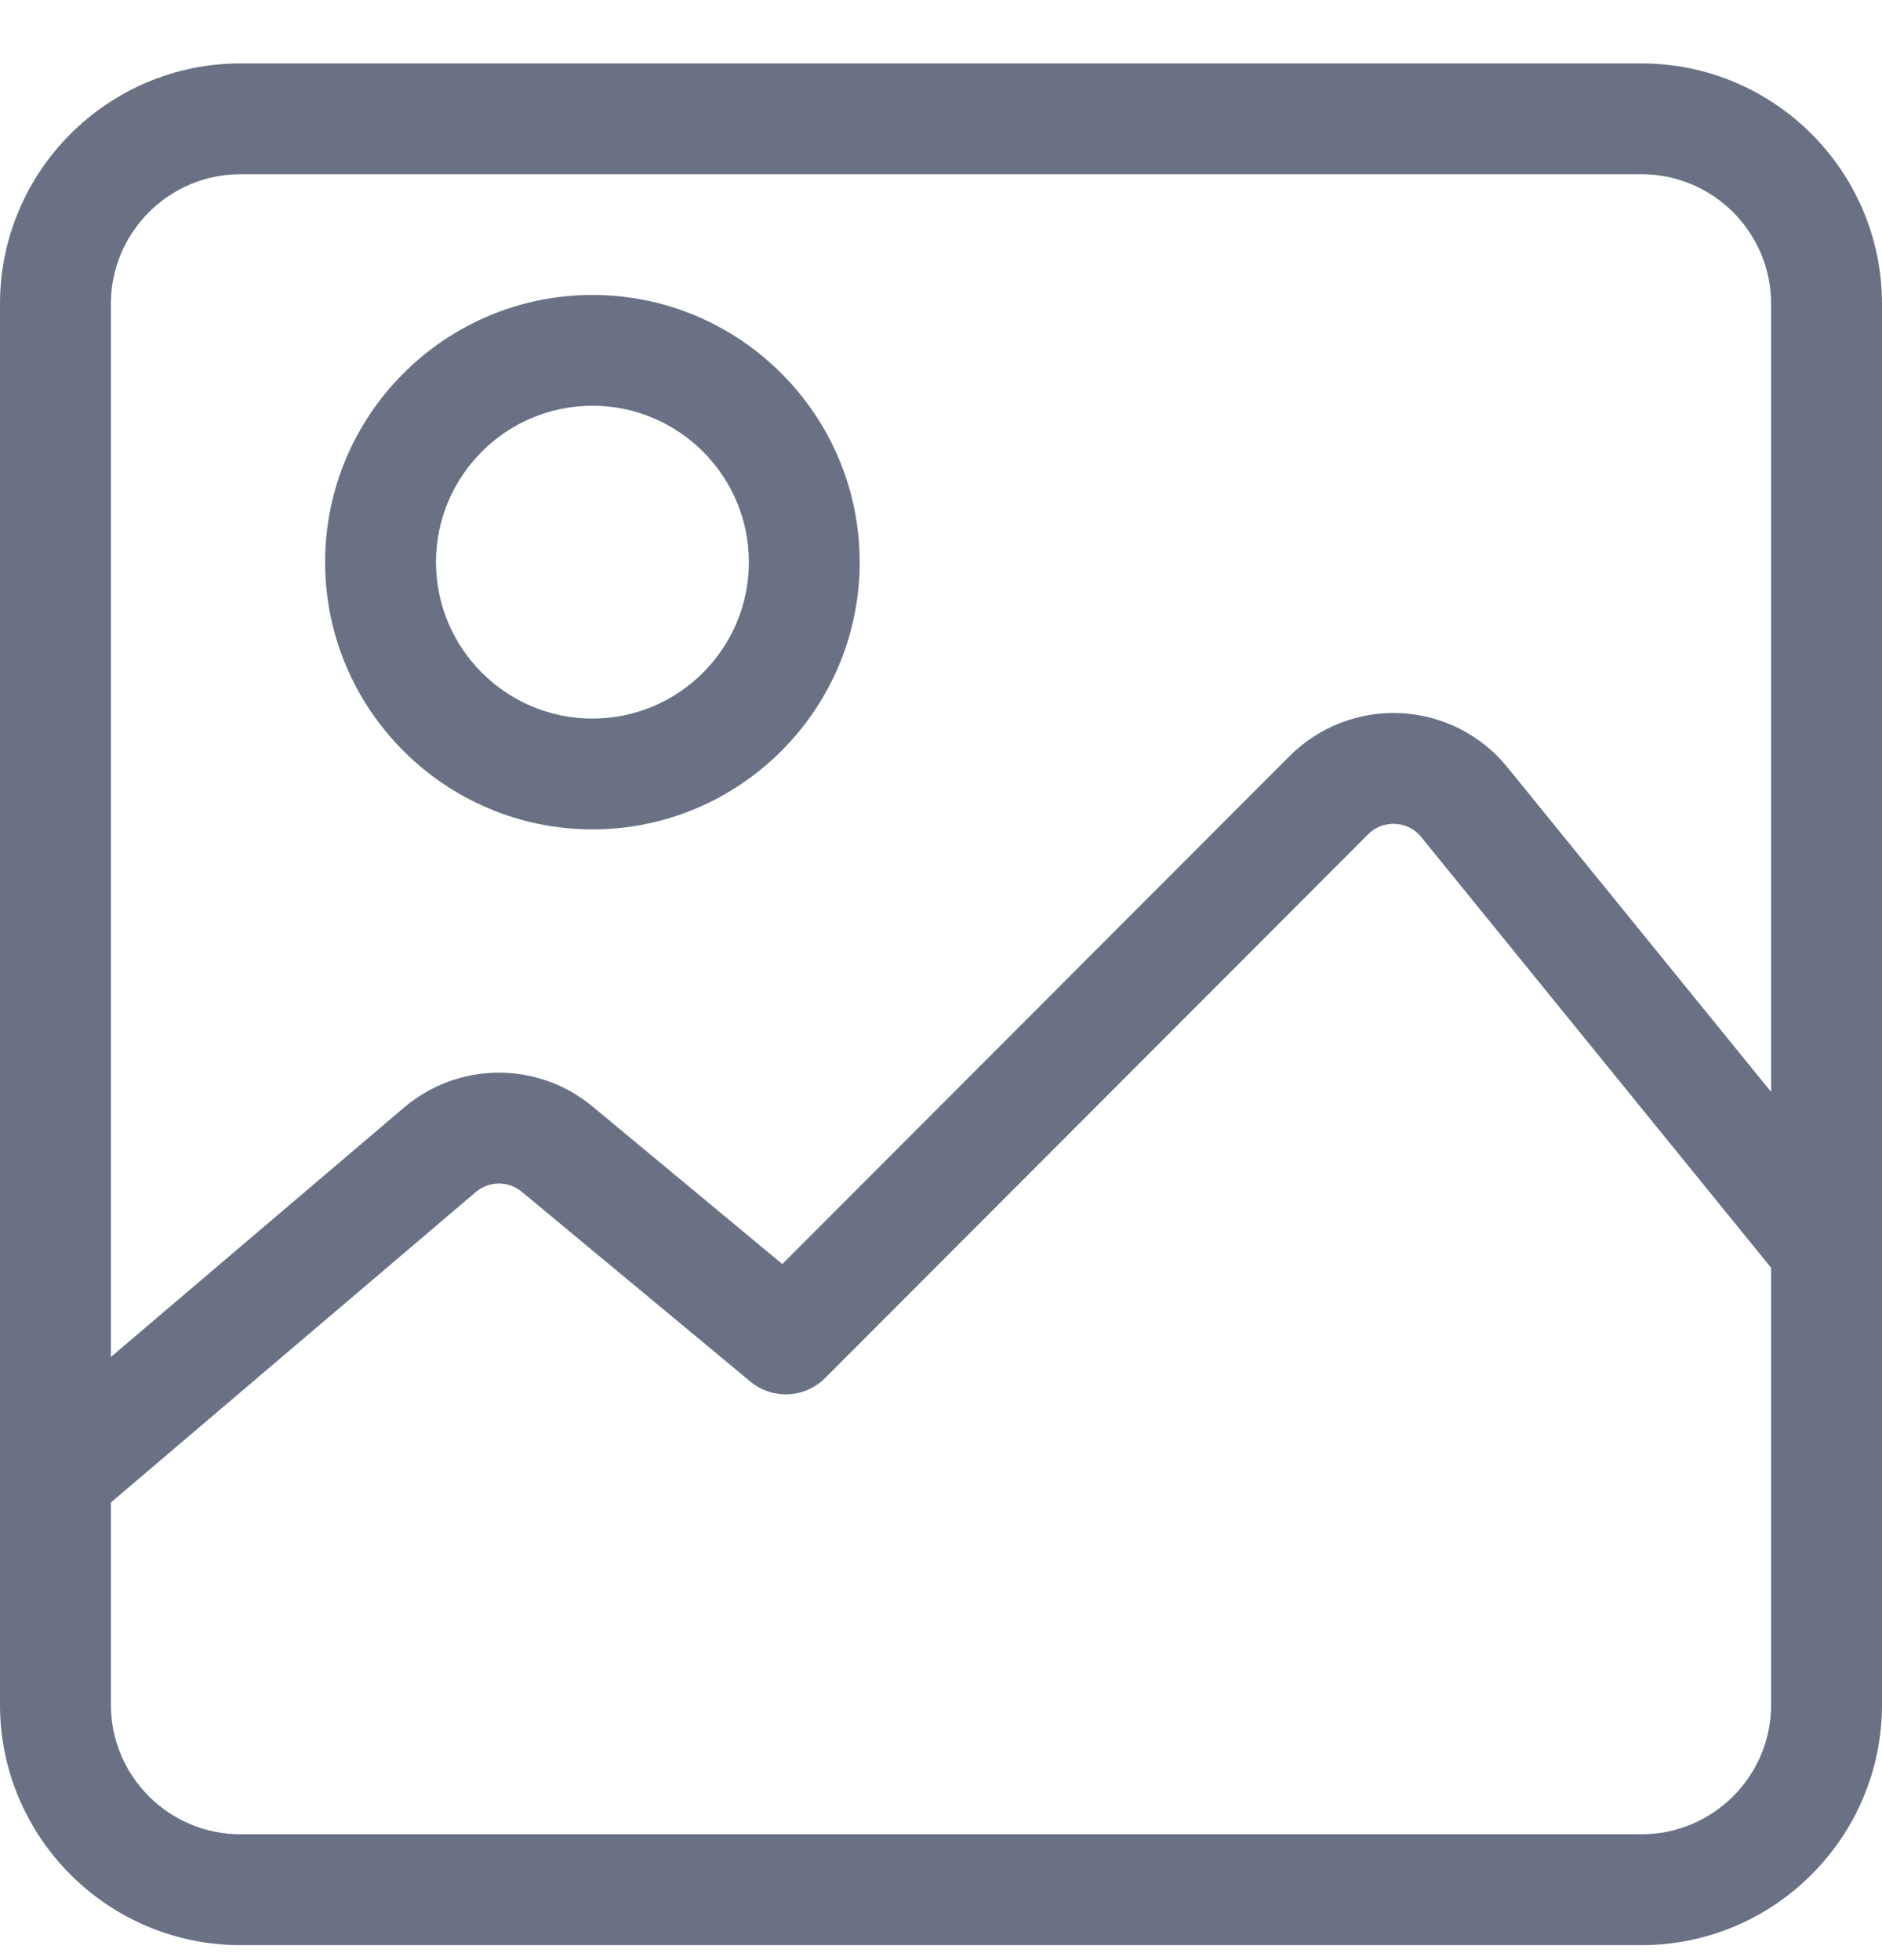 <svg width="24" height="25" viewBox="0 0 24 25" fill="none" xmlns="http://www.w3.org/2000/svg">
<g clip-path="url(#clip0_2834_20627)">
<path d="M20.933 0.809H3.067C1.376 0.809 0 2.184 0 3.876V21.742C0 23.433 1.376 24.809 3.067 24.809H20.933C22.624 24.809 24 23.433 24 21.742V3.876C24 2.184 22.624 0.809 20.933 0.809ZM22.586 21.742C22.586 22.654 21.845 23.395 20.933 23.395H3.067C2.155 23.395 1.414 22.654 1.414 21.742V19.163L6.066 15.205C6.236 15.06 6.484 15.059 6.655 15.201L9.569 17.621C9.85 17.855 10.263 17.835 10.521 17.577L17.446 10.642C17.571 10.516 17.717 10.504 17.793 10.508C17.869 10.512 18.013 10.539 18.125 10.677L22.586 16.17L22.586 21.742ZM22.586 13.927L19.222 9.785C18.889 9.374 18.394 9.123 17.866 9.096C17.337 9.069 16.82 9.268 16.446 9.643L9.976 16.122L7.558 14.114C6.857 13.531 5.844 13.538 5.15 14.128L1.414 17.307V3.876C1.414 2.964 2.155 2.222 3.067 2.222H20.933C21.845 2.222 22.586 2.964 22.586 3.876V13.927Z" fill="#6A7185"/>
<path d="M7.555 3.762C5.675 3.762 4.146 5.291 4.146 7.17C4.146 9.049 5.676 10.578 7.555 10.578C9.434 10.578 10.963 9.049 10.963 7.17C10.963 5.291 9.434 3.762 7.555 3.762ZM7.555 9.165C6.455 9.165 5.56 8.27 5.56 7.17C5.56 6.07 6.455 5.175 7.555 5.175C8.655 5.175 9.55 6.07 9.55 7.17C9.55 8.27 8.655 9.165 7.555 9.165Z" fill="#6A7185"/>
</g>
<defs>
<clipPath id="clip0_2834_20627">
<rect width="24" height="24" fill="white" transform="translate(0 0.809)"/>
</clipPath>
</defs>
</svg>
